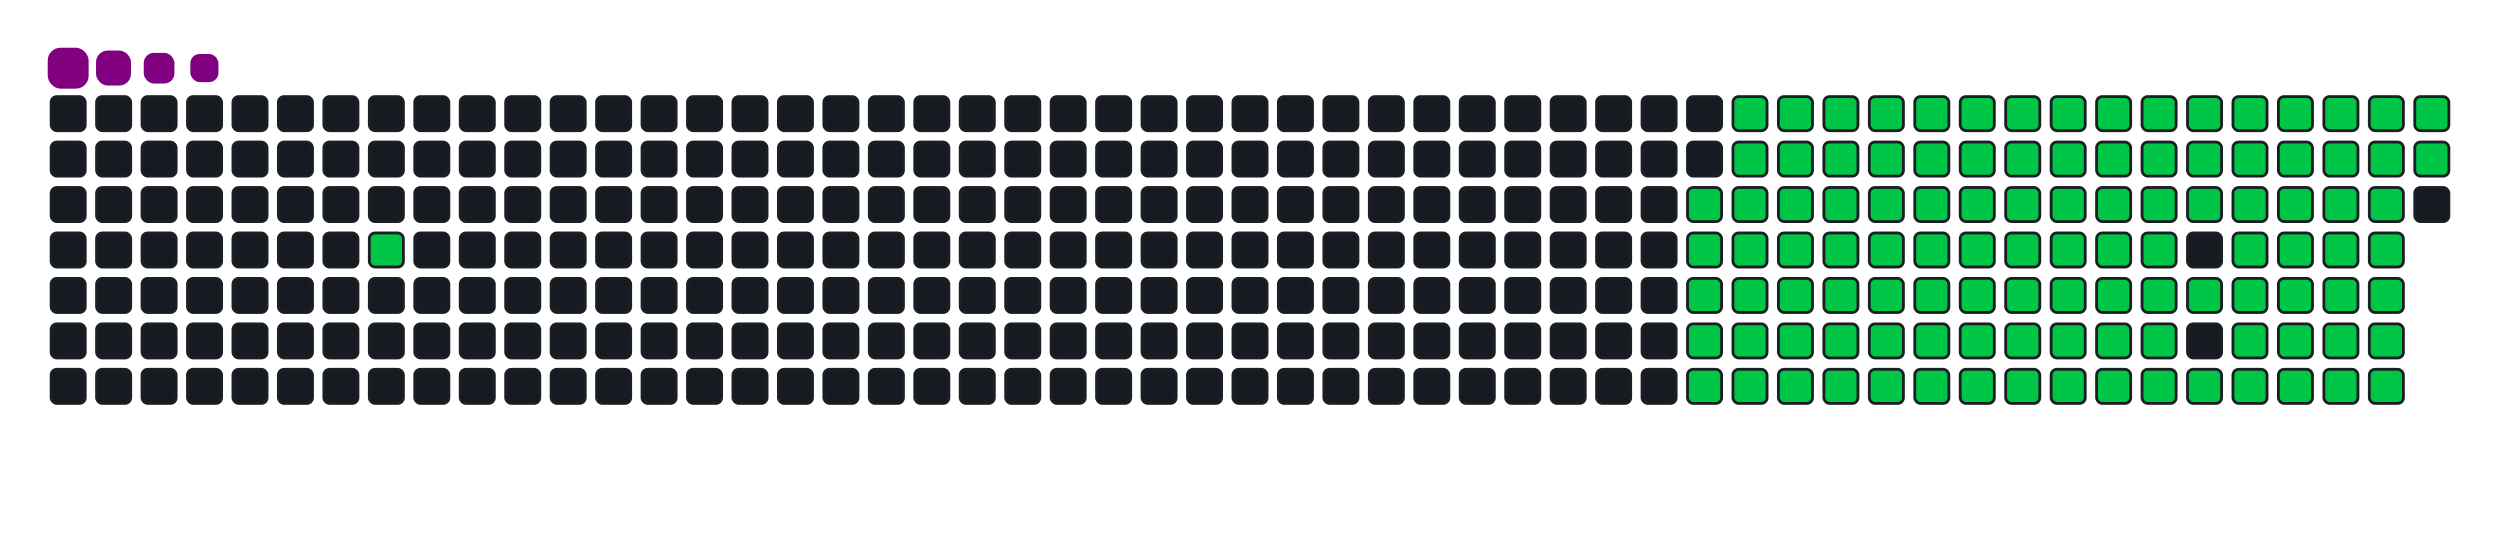 <svg viewBox="-16 -32 880 192" width="880" height="192" xmlns="http://www.w3.org/2000/svg"><desc>Generated with https://github.com/Platane/snk</desc><style>:root{--cb:#1b1f230a;--cs:purple;--ce:#161b22;--c0:#161b22;--c1:#01311f;--c2:#034525;--c3:#0f6d31;--c4:#00c647}.c{shape-rendering:geometricPrecision;fill:#161b22;stroke-width:1px;stroke:#1b1f230a;animation:none 21100ms linear infinite;width:12px;height:12px}@keyframes c0{5.2%{fill:#00c647}5.22%,100%{fill:#161b22}}.c.c0{fill:#00c647;animation-name:c0}@keyframes c1{48.81%{fill:#00c647}48.83%,100%{fill:#161b22}}.c.c1{fill:#00c647;animation-name:c1}@keyframes c2{18.95%{fill:#00c647}18.97%,100%{fill:#161b22}}.c.c2{fill:#00c647;animation-name:c2}@keyframes c3{49.75%{fill:#00c647}49.77%,100%{fill:#161b22}}.c.c3{fill:#00c647;animation-name:c3}@keyframes c4{64.44%{fill:#00c647}64.46%,100%{fill:#161b22}}.c.c4{fill:#00c647;animation-name:c4}@keyframes c5{64.92%{fill:#00c647}64.94%,100%{fill:#161b22}}.c.c5{fill:#00c647;animation-name:c5}@keyframes c6{35.06%{fill:#00c647}35.08%,100%{fill:#161b22}}.c.c6{fill:#00c647;animation-name:c6}@keyframes c7{35.54%{fill:#00c647}35.56%,100%{fill:#161b22}}.c.c7{fill:#00c647;animation-name:c7}@keyframes c8{48.33%{fill:#00c647}48.35%,100%{fill:#161b22}}.c.c8{fill:#00c647;animation-name:c8}@keyframes c9{19.42%{fill:#00c647}19.44%,100%{fill:#161b22}}.c.c9{fill:#00c647;animation-name:c9}@keyframes ca{50.23%{fill:#00c647}50.25%,100%{fill:#161b22}}.c.ca{fill:#00c647;animation-name:ca}@keyframes cb{63.97%{fill:#00c647}63.99%,100%{fill:#161b22}}.c.cb{fill:#00c647;animation-name:cb}@keyframes cc{65.39%{fill:#00c647}65.41%,100%{fill:#161b22}}.c.cc{fill:#00c647;animation-name:cc}@keyframes cd{34.59%{fill:#00c647}34.61%,100%{fill:#161b22}}.c.cd{fill:#00c647;animation-name:cd}@keyframes ce{36.01%{fill:#00c647}36.03%,100%{fill:#161b22}}.c.ce{fill:#00c647;animation-name:ce}@keyframes cf{47.86%{fill:#00c647}47.88%,100%{fill:#161b22}}.c.cf{fill:#00c647;animation-name:cf}@keyframes cg{19.9%{fill:#00c647}19.92%,100%{fill:#161b22}}.c.cg{fill:#00c647;animation-name:cg}@keyframes ch{50.7%{fill:#00c647}50.72%,100%{fill:#161b22}}.c.ch{fill:#00c647;animation-name:ch}@keyframes ci{63.5%{fill:#00c647}63.52%,100%{fill:#161b22}}.c.ci{fill:#00c647;animation-name:ci}@keyframes cj{65.87%{fill:#00c647}65.89%,100%{fill:#161b22}}.c.cj{fill:#00c647;animation-name:cj}@keyframes ck{34.11%{fill:#00c647}34.13%,100%{fill:#161b22}}.c.ck{fill:#00c647;animation-name:ck}@keyframes cl{36.48%{fill:#00c647}36.5%,100%{fill:#161b22}}.c.cl{fill:#00c647;animation-name:cl}@keyframes cm{47.38%{fill:#00c647}47.4%,100%{fill:#161b22}}.c.cm{fill:#00c647;animation-name:cm}@keyframes cn{20.37%{fill:#00c647}20.39%,100%{fill:#161b22}}.c.cn{fill:#00c647;animation-name:cn}@keyframes co{51.17%{fill:#00c647}51.19%,100%{fill:#161b22}}.c.co{fill:#00c647;animation-name:co}@keyframes cp{63.02%{fill:#00c647}63.04%,100%{fill:#161b22}}.c.cp{fill:#00c647;animation-name:cp}@keyframes cq{66.34%{fill:#00c647}66.36%,100%{fill:#161b22}}.c.cq{fill:#00c647;animation-name:cq}@keyframes cr{33.64%{fill:#00c647}33.66%,100%{fill:#161b22}}.c.cr{fill:#00c647;animation-name:cr}@keyframes cs{36.96%{fill:#00c647}36.98%,100%{fill:#161b22}}.c.cs{fill:#00c647;animation-name:cs}@keyframes ct{46.91%{fill:#00c647}46.93%,100%{fill:#161b22}}.c.ct{fill:#00c647;animation-name:ct}@keyframes cu{20.84%{fill:#00c647}20.86%,100%{fill:#161b22}}.c.cu{fill:#00c647;animation-name:cu}@keyframes cv{51.65%{fill:#00c647}51.67%,100%{fill:#161b22}}.c.cv{fill:#00c647;animation-name:cv}@keyframes cw{62.55%{fill:#00c647}62.57%,100%{fill:#161b22}}.c.cw{fill:#00c647;animation-name:cw}@keyframes cx{66.81%{fill:#00c647}66.83%,100%{fill:#161b22}}.c.cx{fill:#00c647;animation-name:cx}@keyframes cy{33.17%{fill:#00c647}33.19%,100%{fill:#161b22}}.c.cy{fill:#00c647;animation-name:cy}@keyframes cz{37.43%{fill:#00c647}37.45%,100%{fill:#161b22}}.c.cz{fill:#00c647;animation-name:cz}@keyframes c10{46.44%{fill:#00c647}46.46%,100%{fill:#161b22}}.c.c10{fill:#00c647;animation-name:c10}@keyframes c11{21.32%{fill:#00c647}21.34%,100%{fill:#161b22}}.c.c11{fill:#00c647;animation-name:c11}@keyframes c12{52.12%{fill:#00c647}52.14%,100%{fill:#161b22}}.c.c12{fill:#00c647;animation-name:c12}@keyframes c13{62.08%{fill:#00c647}62.1%,100%{fill:#161b22}}.c.c13{fill:#00c647;animation-name:c13}@keyframes c14{67.29%{fill:#00c647}67.31%,100%{fill:#161b22}}.c.c14{fill:#00c647;animation-name:c14}@keyframes c15{32.69%{fill:#00c647}32.71%,100%{fill:#161b22}}.c.c15{fill:#00c647;animation-name:c15}@keyframes c16{37.9%{fill:#00c647}37.92%,100%{fill:#161b22}}.c.c16{fill:#00c647;animation-name:c16}@keyframes c17{45.96%{fill:#00c647}45.98%,100%{fill:#161b22}}.c.c17{fill:#00c647;animation-name:c17}@keyframes c18{21.79%{fill:#00c647}21.81%,100%{fill:#161b22}}.c.c18{fill:#00c647;animation-name:c18}@keyframes c19{52.6%{fill:#00c647}52.62%,100%{fill:#161b22}}.c.c19{fill:#00c647;animation-name:c19}@keyframes c1a{61.6%{fill:#00c647}61.62%,100%{fill:#161b22}}.c.c1a{fill:#00c647;animation-name:c1a}@keyframes c1b{67.76%{fill:#00c647}67.78%,100%{fill:#161b22}}.c.c1b{fill:#00c647;animation-name:c1b}@keyframes c1c{32.22%{fill:#00c647}32.24%,100%{fill:#161b22}}.c.c1c{fill:#00c647;animation-name:c1c}@keyframes c1d{38.38%{fill:#00c647}38.4%,100%{fill:#161b22}}.c.c1d{fill:#00c647;animation-name:c1d}@keyframes c1e{45.49%{fill:#00c647}45.51%,100%{fill:#161b22}}.c.c1e{fill:#00c647;animation-name:c1e}@keyframes c1f{22.26%{fill:#00c647}22.28%,100%{fill:#161b22}}.c.c1f{fill:#00c647;animation-name:c1f}@keyframes c1g{53.07%{fill:#00c647}53.09%,100%{fill:#161b22}}.c.c1g{fill:#00c647;animation-name:c1g}@keyframes c1h{61.13%{fill:#00c647}61.15%,100%{fill:#161b22}}.c.c1h{fill:#00c647;animation-name:c1h}@keyframes c1i{68.24%{fill:#00c647}68.26%,100%{fill:#161b22}}.c.c1i{fill:#00c647;animation-name:c1i}@keyframes c1j{31.74%{fill:#00c647}31.76%,100%{fill:#161b22}}.c.c1j{fill:#00c647;animation-name:c1j}@keyframes c1k{38.85%{fill:#00c647}38.87%,100%{fill:#161b22}}.c.c1k{fill:#00c647;animation-name:c1k}@keyframes c1l{45.01%{fill:#00c647}45.03%,100%{fill:#161b22}}.c.c1l{fill:#00c647;animation-name:c1l}@keyframes c1m{22.74%{fill:#00c647}22.76%,100%{fill:#161b22}}.c.c1m{fill:#00c647;animation-name:c1m}@keyframes c1n{53.54%{fill:#00c647}53.56%,100%{fill:#161b22}}.c.c1n{fill:#00c647;animation-name:c1n}@keyframes c1o{60.65%{fill:#00c647}60.67%,100%{fill:#161b22}}.c.c1o{fill:#00c647;animation-name:c1o}@keyframes c1p{68.71%{fill:#00c647}68.73%,100%{fill:#161b22}}.c.c1p{fill:#00c647;animation-name:c1p}@keyframes c1q{31.27%{fill:#00c647}31.29%,100%{fill:#161b22}}.c.c1q{fill:#00c647;animation-name:c1q}@keyframes c1r{39.33%{fill:#00c647}39.35%,100%{fill:#161b22}}.c.c1r{fill:#00c647;animation-name:c1r}@keyframes c1s{44.54%{fill:#00c647}44.56%,100%{fill:#161b22}}.c.c1s{fill:#00c647;animation-name:c1s}@keyframes c1t{23.21%{fill:#00c647}23.23%,100%{fill:#161b22}}.c.c1t{fill:#00c647;animation-name:c1t}@keyframes c1u{54.02%{fill:#00c647}54.04%,100%{fill:#161b22}}.c.c1u{fill:#00c647;animation-name:c1u}@keyframes c1v{60.18%{fill:#00c647}60.2%,100%{fill:#161b22}}.c.c1v{fill:#00c647;animation-name:c1v}@keyframes c1w{69.18%{fill:#00c647}69.2%,100%{fill:#161b22}}.c.c1w{fill:#00c647;animation-name:c1w}@keyframes c1x{30.8%{fill:#00c647}30.82%,100%{fill:#161b22}}.c.c1x{fill:#00c647;animation-name:c1x}@keyframes c1y{39.8%{fill:#00c647}39.82%,100%{fill:#161b22}}.c.c1y{fill:#00c647;animation-name:c1y}@keyframes c1z{44.07%{fill:#00c647}44.09%,100%{fill:#161b22}}.c.c1z{fill:#00c647;animation-name:c1z}@keyframes c20{23.69%{fill:#00c647}23.71%,100%{fill:#161b22}}.c.c20{fill:#00c647;animation-name:c20}@keyframes c21{54.49%{fill:#00c647}54.51%,100%{fill:#161b22}}.c.c21{fill:#00c647;animation-name:c21}@keyframes c22{59.71%{fill:#00c647}59.73%,100%{fill:#161b22}}.c.c22{fill:#00c647;animation-name:c22}@keyframes c23{69.66%{fill:#00c647}69.68%,100%{fill:#161b22}}.c.c23{fill:#00c647;animation-name:c23}@keyframes c24{30.32%{fill:#00c647}30.34%,100%{fill:#161b22}}.c.c24{fill:#00c647;animation-name:c24}@keyframes c25{40.27%{fill:#00c647}40.29%,100%{fill:#161b22}}.c.c25{fill:#00c647;animation-name:c25}@keyframes c26{43.59%{fill:#00c647}43.61%,100%{fill:#161b22}}.c.c26{fill:#00c647;animation-name:c26}@keyframes c27{54.97%{fill:#00c647}54.99%,100%{fill:#161b22}}.c.c27{fill:#00c647;animation-name:c27}@keyframes c28{70.13%{fill:#00c647}70.15%,100%{fill:#161b22}}.c.c28{fill:#00c647;animation-name:c28}@keyframes c29{29.85%{fill:#00c647}29.87%,100%{fill:#161b22}}.c.c29{fill:#00c647;animation-name:c29}@keyframes c2a{40.75%{fill:#00c647}40.77%,100%{fill:#161b22}}.c.c2a{fill:#00c647;animation-name:c2a}@keyframes c2b{43.12%{fill:#00c647}43.14%,100%{fill:#161b22}}.c.c2b{fill:#00c647;animation-name:c2b}@keyframes c2c{24.63%{fill:#00c647}24.65%,100%{fill:#161b22}}.c.c2c{fill:#00c647;animation-name:c2c}@keyframes c2d{55.44%{fill:#00c647}55.46%,100%{fill:#161b22}}.c.c2d{fill:#00c647;animation-name:c2d}@keyframes c2e{58.76%{fill:#00c647}58.78%,100%{fill:#161b22}}.c.c2e{fill:#00c647;animation-name:c2e}@keyframes c2f{70.61%{fill:#00c647}70.63%,100%{fill:#161b22}}.c.c2f{fill:#00c647;animation-name:c2f}@keyframes c2g{29.37%{fill:#00c647}29.39%,100%{fill:#161b22}}.c.c2g{fill:#00c647;animation-name:c2g}@keyframes c2h{41.22%{fill:#00c647}41.24%,100%{fill:#161b22}}.c.c2h{fill:#00c647;animation-name:c2h}@keyframes c2i{42.64%{fill:#00c647}42.66%,100%{fill:#161b22}}.c.c2i{fill:#00c647;animation-name:c2i}@keyframes c2j{25.11%{fill:#00c647}25.13%,100%{fill:#161b22}}.c.c2j{fill:#00c647;animation-name:c2j}@keyframes c2k{55.91%{fill:#00c647}55.93%,100%{fill:#161b22}}.c.c2k{fill:#00c647;animation-name:c2k}@keyframes c2l{58.28%{fill:#00c647}58.3%,100%{fill:#161b22}}.c.c2l{fill:#00c647;animation-name:c2l}@keyframes c2m{71.08%{fill:#00c647}71.1%,100%{fill:#161b22}}.c.c2m{fill:#00c647;animation-name:c2m}@keyframes c2n{28.9%{fill:#00c647}28.92%,100%{fill:#161b22}}.c.c2n{fill:#00c647;animation-name:c2n}@keyframes c2o{41.7%{fill:#00c647}41.72%,100%{fill:#161b22}}.c.c2o{fill:#00c647;animation-name:c2o}@keyframes c2p{42.17%{fill:#00c647}42.19%,100%{fill:#161b22}}.c.c2p{fill:#00c647;animation-name:c2p}@keyframes c2q{25.58%{fill:#00c647}25.6%,100%{fill:#161b22}}.c.c2q{fill:#00c647;animation-name:c2q}@keyframes c2r{56.39%{fill:#00c647}56.41%,100%{fill:#161b22}}.c.c2r{fill:#00c647;animation-name:c2r}@keyframes c2s{57.81%{fill:#00c647}57.83%,100%{fill:#161b22}}.c.c2s{fill:#00c647;animation-name:c2s}@keyframes c2t{71.55%{fill:#00c647}71.57%,100%{fill:#161b22}}.c.c2t{fill:#00c647;animation-name:c2t}@keyframes c2u{28.43%{fill:#00c647}28.45%,100%{fill:#161b22}}.c.c2u{fill:#00c647;animation-name:c2u}@keyframes c2v{27%{fill:#00c647}27.02%,100%{fill:#161b22}}.c.c2v{fill:#00c647;animation-name:c2v}@keyframes c2w{26.53%{fill:#00c647}26.55%,100%{fill:#161b22}}.c.c2w{fill:#00c647;animation-name:c2w}@keyframes c2x{26.06%{fill:#00c647}26.08%,100%{fill:#161b22}}.c.c2x{fill:#00c647;animation-name:c2x}@keyframes c2y{56.86%{fill:#00c647}56.88%,100%{fill:#161b22}}.c.c2y{fill:#00c647;animation-name:c2y}@keyframes c2z{57.34%{fill:#00c647}57.36%,100%{fill:#161b22}}.c.c2z{fill:#00c647;animation-name:c2z}@keyframes c30{72.03%{fill:#00c647}72.05%,100%{fill:#161b22}}.c.c30{fill:#00c647;animation-name:c30}@keyframes c31{27.95%{fill:#00c647}27.97%,100%{fill:#161b22}}.c.c31{fill:#00c647;animation-name:c31}@keyframes c32{27.48%{fill:#00c647}27.5%,100%{fill:#161b22}}.c.c32{fill:#00c647;animation-name:c32}.u{transform-origin:0 0;transform:scale(0,1);animation:none linear 21100ms infinite}@keyframes u0{5.2%{transform:scale(0.000,1)}5.22%,18.95%{transform:scale(0.009,1)}18.97%,19.42%{transform:scale(0.018,1)}19.44%,19.9%{transform:scale(0.027,1)}19.92%,20.37%{transform:scale(0.036,1)}20.39%,20.84%{transform:scale(0.045,1)}20.86%,21.32%{transform:scale(0.054,1)}21.34%,21.79%{transform:scale(0.063,1)}21.81%,22.26%{transform:scale(0.072,1)}22.28%,22.74%{transform:scale(0.081,1)}22.76%,23.21%{transform:scale(0.090,1)}23.23%,23.69%{transform:scale(0.099,1)}23.71%,24.63%{transform:scale(0.108,1)}24.65%,25.11%{transform:scale(0.117,1)}25.13%,25.58%{transform:scale(0.126,1)}25.6%,26.06%{transform:scale(0.135,1)}26.08%,26.53%{transform:scale(0.144,1)}26.55%,27%{transform:scale(0.153,1)}27.02%,27.48%{transform:scale(0.162,1)}27.5%,27.95%{transform:scale(0.171,1)}27.97%,28.43%{transform:scale(0.180,1)}28.45%,28.9%{transform:scale(0.189,1)}28.92%,29.37%{transform:scale(0.198,1)}29.39%,29.85%{transform:scale(0.207,1)}29.87%,30.32%{transform:scale(0.216,1)}30.34%,30.8%{transform:scale(0.225,1)}30.82%,31.27%{transform:scale(0.234,1)}31.29%,31.74%{transform:scale(0.243,1)}31.76%,32.22%{transform:scale(0.252,1)}32.24%,32.69%{transform:scale(0.261,1)}32.71%,33.17%{transform:scale(0.270,1)}33.19%,33.64%{transform:scale(0.279,1)}33.66%,34.11%{transform:scale(0.288,1)}34.13%,34.59%{transform:scale(0.297,1)}34.61%,35.06%{transform:scale(0.306,1)}35.08%,35.54%{transform:scale(0.315,1)}35.56%,36.01%{transform:scale(0.324,1)}36.03%,36.48%{transform:scale(0.333,1)}36.5%,36.96%{transform:scale(0.342,1)}36.98%,37.43%{transform:scale(0.351,1)}37.45%,37.9%{transform:scale(0.360,1)}37.92%,38.38%{transform:scale(0.369,1)}38.4%,38.85%{transform:scale(0.378,1)}38.87%,39.33%{transform:scale(0.387,1)}39.35%,39.8%{transform:scale(0.396,1)}39.82%,40.27%{transform:scale(0.405,1)}40.29%,40.75%{transform:scale(0.414,1)}40.77%,41.22%{transform:scale(0.423,1)}41.24%,41.7%{transform:scale(0.432,1)}41.72%,42.17%{transform:scale(0.441,1)}42.19%,42.64%{transform:scale(0.450,1)}42.66%,43.12%{transform:scale(0.459,1)}43.14%,43.59%{transform:scale(0.468,1)}43.61%,44.07%{transform:scale(0.477,1)}44.09%,44.54%{transform:scale(0.486,1)}44.56%,45.01%{transform:scale(0.495,1)}45.03%,45.49%{transform:scale(0.505,1)}45.51%,45.96%{transform:scale(0.514,1)}45.98%,46.44%{transform:scale(0.523,1)}46.46%,46.91%{transform:scale(0.532,1)}46.93%,47.38%{transform:scale(0.541,1)}47.4%,47.86%{transform:scale(0.550,1)}47.88%,48.33%{transform:scale(0.559,1)}48.35%,48.81%{transform:scale(0.568,1)}48.83%,49.75%{transform:scale(0.577,1)}49.77%,50.23%{transform:scale(0.586,1)}50.25%,50.7%{transform:scale(0.595,1)}50.72%,51.17%{transform:scale(0.604,1)}51.19%,51.65%{transform:scale(0.613,1)}51.67%,52.12%{transform:scale(0.622,1)}52.14%,52.6%{transform:scale(0.631,1)}52.62%,53.07%{transform:scale(0.640,1)}53.09%,53.54%{transform:scale(0.649,1)}53.56%,54.02%{transform:scale(0.658,1)}54.04%,54.49%{transform:scale(0.667,1)}54.51%,54.97%{transform:scale(0.676,1)}54.99%,55.44%{transform:scale(0.685,1)}55.46%,55.91%{transform:scale(0.694,1)}55.93%,56.39%{transform:scale(0.703,1)}56.41%,56.86%{transform:scale(0.712,1)}56.88%,57.34%{transform:scale(0.721,1)}57.36%,57.81%{transform:scale(0.730,1)}57.83%,58.28%{transform:scale(0.739,1)}58.3%,58.76%{transform:scale(0.748,1)}58.78%,59.71%{transform:scale(0.757,1)}59.73%,60.18%{transform:scale(0.766,1)}60.2%,60.65%{transform:scale(0.775,1)}60.67%,61.13%{transform:scale(0.784,1)}61.15%,61.6%{transform:scale(0.793,1)}61.62%,62.08%{transform:scale(0.802,1)}62.1%,62.55%{transform:scale(0.811,1)}62.57%,63.02%{transform:scale(0.820,1)}63.04%,63.5%{transform:scale(0.829,1)}63.52%,63.97%{transform:scale(0.838,1)}63.99%,64.44%{transform:scale(0.847,1)}64.46%,64.92%{transform:scale(0.856,1)}64.94%,65.39%{transform:scale(0.865,1)}65.41%,65.87%{transform:scale(0.874,1)}65.89%,66.34%{transform:scale(0.883,1)}66.36%,66.81%{transform:scale(0.892,1)}66.83%,67.29%{transform:scale(0.901,1)}67.31%,67.76%{transform:scale(0.910,1)}67.78%,68.24%{transform:scale(0.919,1)}68.26%,68.71%{transform:scale(0.928,1)}68.73%,69.18%{transform:scale(0.937,1)}69.2%,69.66%{transform:scale(0.946,1)}69.68%,70.13%{transform:scale(0.955,1)}70.15%,70.61%{transform:scale(0.964,1)}70.63%,71.08%{transform:scale(0.973,1)}71.1%,71.55%{transform:scale(0.982,1)}71.57%,72.03%{transform:scale(0.991,1)}72.05%,100%{transform:scale(1.000,1)}}.u.u0{fill:#00c647;animation-name:u0;transform-origin:0.0px 0}.s{shape-rendering:geometricPrecision;fill:purple;animation:none linear 21100ms infinite}@keyframes s0{0%,99.53%{transform:translate(0px,-16px)}0.47%{transform:translate(0px,0px)}3.79%{transform:translate(112px,0px)}5.21%{transform:translate(112px,48px)}26.07%{transform:translate(816px,48px)}27.01%{transform:translate(816px,16px)}27.49%{transform:translate(832px,16px)}27.96%{transform:translate(832px,0px)}35.07%{transform:translate(592px,0px)}35.55%{transform:translate(592px,16px)}41.71%{transform:translate(800px,16px)}42.18%{transform:translate(800px,32px)}48.82%{transform:translate(576px,32px)}49.76%{transform:translate(576px,64px)}56.87%{transform:translate(816px,64px)}57.35%,72.51%{transform:translate(816px,80px)}64.45%{transform:translate(576px,80px)}64.93%{transform:translate(576px,96px)}72.04%{transform:translate(816px,96px)}92.42%{transform:translate(144px,80px)}93.84%{transform:translate(144px,32px)}94.31%{transform:translate(128px,32px)}94.79%{transform:translate(128px,16px)}97.16%{transform:translate(48px,16px)}98.1%{transform:translate(48px,-16px)}}.s.s0{transform:translate(0px,-16px);animation-name:s0}@keyframes s1{0%,99.53%{transform:translate(16px,-16px)}0.47%{transform:translate(0px,-16px)}0.95%{transform:translate(0px,0px)}4.27%{transform:translate(112px,0px)}5.69%{transform:translate(112px,48px)}26.54%{transform:translate(816px,48px)}27.49%{transform:translate(816px,16px)}27.96%{transform:translate(832px,16px)}28.44%{transform:translate(832px,0px)}35.55%{transform:translate(592px,0px)}36.02%{transform:translate(592px,16px)}42.18%{transform:translate(800px,16px)}42.65%{transform:translate(800px,32px)}49.29%{transform:translate(576px,32px)}50.24%{transform:translate(576px,64px)}57.35%{transform:translate(816px,64px)}57.82%,72.99%{transform:translate(816px,80px)}64.93%{transform:translate(576px,80px)}65.4%{transform:translate(576px,96px)}72.51%{transform:translate(816px,96px)}92.89%{transform:translate(144px,80px)}94.31%{transform:translate(144px,32px)}94.79%{transform:translate(128px,32px)}95.26%{transform:translate(128px,16px)}97.63%{transform:translate(48px,16px)}98.58%{transform:translate(48px,-16px)}}.s.s1{transform:translate(16px,-16px);animation-name:s1}@keyframes s2{0%,99.53%{transform:translate(32px,-16px)}0.95%{transform:translate(0px,-16px)}1.42%{transform:translate(0px,0px)}4.74%{transform:translate(112px,0px)}6.16%{transform:translate(112px,48px)}27.01%{transform:translate(816px,48px)}27.96%{transform:translate(816px,16px)}28.44%{transform:translate(832px,16px)}28.91%{transform:translate(832px,0px)}36.02%{transform:translate(592px,0px)}36.49%{transform:translate(592px,16px)}42.65%{transform:translate(800px,16px)}43.13%{transform:translate(800px,32px)}49.76%{transform:translate(576px,32px)}50.71%{transform:translate(576px,64px)}57.82%{transform:translate(816px,64px)}58.29%,73.46%{transform:translate(816px,80px)}65.4%{transform:translate(576px,80px)}65.88%{transform:translate(576px,96px)}72.99%{transform:translate(816px,96px)}93.36%{transform:translate(144px,80px)}94.79%{transform:translate(144px,32px)}95.26%{transform:translate(128px,32px)}95.73%{transform:translate(128px,16px)}98.1%{transform:translate(48px,16px)}99.05%{transform:translate(48px,-16px)}}.s.s2{transform:translate(32px,-16px);animation-name:s2}@keyframes s3{0%,99.53%{transform:translate(48px,-16px)}1.42%{transform:translate(0px,-16px)}1.9%{transform:translate(0px,0px)}5.21%{transform:translate(112px,0px)}6.64%{transform:translate(112px,48px)}27.49%{transform:translate(816px,48px)}28.44%{transform:translate(816px,16px)}28.91%{transform:translate(832px,16px)}29.38%{transform:translate(832px,0px)}36.49%{transform:translate(592px,0px)}36.97%{transform:translate(592px,16px)}43.13%{transform:translate(800px,16px)}43.6%{transform:translate(800px,32px)}50.24%{transform:translate(576px,32px)}51.18%{transform:translate(576px,64px)}58.29%{transform:translate(816px,64px)}58.77%,73.93%{transform:translate(816px,80px)}65.88%{transform:translate(576px,80px)}66.35%{transform:translate(576px,96px)}73.46%{transform:translate(816px,96px)}93.84%{transform:translate(144px,80px)}95.26%{transform:translate(144px,32px)}95.73%{transform:translate(128px,32px)}96.21%{transform:translate(128px,16px)}98.58%{transform:translate(48px,16px)}}.s.s3{transform:translate(48px,-16px);animation-name:s3}</style><rect class="c" x="2" y="2" rx="2" ry="2"/><rect class="c" x="2" y="18" rx="2" ry="2"/><rect class="c" x="2" y="34" rx="2" ry="2"/><rect class="c" x="2" y="50" rx="2" ry="2"/><rect class="c" x="2" y="66" rx="2" ry="2"/><rect class="c" x="2" y="82" rx="2" ry="2"/><rect class="c" x="2" y="98" rx="2" ry="2"/><rect class="c" x="18" y="2" rx="2" ry="2"/><rect class="c" x="18" y="18" rx="2" ry="2"/><rect class="c" x="18" y="34" rx="2" ry="2"/><rect class="c" x="18" y="50" rx="2" ry="2"/><rect class="c" x="18" y="66" rx="2" ry="2"/><rect class="c" x="18" y="82" rx="2" ry="2"/><rect class="c" x="18" y="98" rx="2" ry="2"/><rect class="c" x="34" y="2" rx="2" ry="2"/><rect class="c" x="34" y="18" rx="2" ry="2"/><rect class="c" x="34" y="34" rx="2" ry="2"/><rect class="c" x="34" y="50" rx="2" ry="2"/><rect class="c" x="34" y="66" rx="2" ry="2"/><rect class="c" x="34" y="82" rx="2" ry="2"/><rect class="c" x="34" y="98" rx="2" ry="2"/><rect class="c" x="50" y="2" rx="2" ry="2"/><rect class="c" x="50" y="18" rx="2" ry="2"/><rect class="c" x="50" y="34" rx="2" ry="2"/><rect class="c" x="50" y="50" rx="2" ry="2"/><rect class="c" x="50" y="66" rx="2" ry="2"/><rect class="c" x="50" y="82" rx="2" ry="2"/><rect class="c" x="50" y="98" rx="2" ry="2"/><rect class="c" x="66" y="2" rx="2" ry="2"/><rect class="c" x="66" y="18" rx="2" ry="2"/><rect class="c" x="66" y="34" rx="2" ry="2"/><rect class="c" x="66" y="50" rx="2" ry="2"/><rect class="c" x="66" y="66" rx="2" ry="2"/><rect class="c" x="66" y="82" rx="2" ry="2"/><rect class="c" x="66" y="98" rx="2" ry="2"/><rect class="c" x="82" y="2" rx="2" ry="2"/><rect class="c" x="82" y="18" rx="2" ry="2"/><rect class="c" x="82" y="34" rx="2" ry="2"/><rect class="c" x="82" y="50" rx="2" ry="2"/><rect class="c" x="82" y="66" rx="2" ry="2"/><rect class="c" x="82" y="82" rx="2" ry="2"/><rect class="c" x="82" y="98" rx="2" ry="2"/><rect class="c" x="98" y="2" rx="2" ry="2"/><rect class="c" x="98" y="18" rx="2" ry="2"/><rect class="c" x="98" y="34" rx="2" ry="2"/><rect class="c" x="98" y="50" rx="2" ry="2"/><rect class="c" x="98" y="66" rx="2" ry="2"/><rect class="c" x="98" y="82" rx="2" ry="2"/><rect class="c" x="98" y="98" rx="2" ry="2"/><rect class="c" x="114" y="2" rx="2" ry="2"/><rect class="c" x="114" y="18" rx="2" ry="2"/><rect class="c" x="114" y="34" rx="2" ry="2"/><rect class="c c0" x="114" y="50" rx="2" ry="2"/><rect class="c" x="114" y="66" rx="2" ry="2"/><rect class="c" x="114" y="82" rx="2" ry="2"/><rect class="c" x="114" y="98" rx="2" ry="2"/><rect class="c" x="130" y="2" rx="2" ry="2"/><rect class="c" x="130" y="18" rx="2" ry="2"/><rect class="c" x="130" y="34" rx="2" ry="2"/><rect class="c" x="130" y="50" rx="2" ry="2"/><rect class="c" x="130" y="66" rx="2" ry="2"/><rect class="c" x="130" y="82" rx="2" ry="2"/><rect class="c" x="130" y="98" rx="2" ry="2"/><rect class="c" x="146" y="2" rx="2" ry="2"/><rect class="c" x="146" y="18" rx="2" ry="2"/><rect class="c" x="146" y="34" rx="2" ry="2"/><rect class="c" x="146" y="50" rx="2" ry="2"/><rect class="c" x="146" y="66" rx="2" ry="2"/><rect class="c" x="146" y="82" rx="2" ry="2"/><rect class="c" x="146" y="98" rx="2" ry="2"/><rect class="c" x="162" y="2" rx="2" ry="2"/><rect class="c" x="162" y="18" rx="2" ry="2"/><rect class="c" x="162" y="34" rx="2" ry="2"/><rect class="c" x="162" y="50" rx="2" ry="2"/><rect class="c" x="162" y="66" rx="2" ry="2"/><rect class="c" x="162" y="82" rx="2" ry="2"/><rect class="c" x="162" y="98" rx="2" ry="2"/><rect class="c" x="178" y="2" rx="2" ry="2"/><rect class="c" x="178" y="18" rx="2" ry="2"/><rect class="c" x="178" y="34" rx="2" ry="2"/><rect class="c" x="178" y="50" rx="2" ry="2"/><rect class="c" x="178" y="66" rx="2" ry="2"/><rect class="c" x="178" y="82" rx="2" ry="2"/><rect class="c" x="178" y="98" rx="2" ry="2"/><rect class="c" x="194" y="2" rx="2" ry="2"/><rect class="c" x="194" y="18" rx="2" ry="2"/><rect class="c" x="194" y="34" rx="2" ry="2"/><rect class="c" x="194" y="50" rx="2" ry="2"/><rect class="c" x="194" y="66" rx="2" ry="2"/><rect class="c" x="194" y="82" rx="2" ry="2"/><rect class="c" x="194" y="98" rx="2" ry="2"/><rect class="c" x="210" y="2" rx="2" ry="2"/><rect class="c" x="210" y="18" rx="2" ry="2"/><rect class="c" x="210" y="34" rx="2" ry="2"/><rect class="c" x="210" y="50" rx="2" ry="2"/><rect class="c" x="210" y="66" rx="2" ry="2"/><rect class="c" x="210" y="82" rx="2" ry="2"/><rect class="c" x="210" y="98" rx="2" ry="2"/><rect class="c" x="226" y="2" rx="2" ry="2"/><rect class="c" x="226" y="18" rx="2" ry="2"/><rect class="c" x="226" y="34" rx="2" ry="2"/><rect class="c" x="226" y="50" rx="2" ry="2"/><rect class="c" x="226" y="66" rx="2" ry="2"/><rect class="c" x="226" y="82" rx="2" ry="2"/><rect class="c" x="226" y="98" rx="2" ry="2"/><rect class="c" x="242" y="2" rx="2" ry="2"/><rect class="c" x="242" y="18" rx="2" ry="2"/><rect class="c" x="242" y="34" rx="2" ry="2"/><rect class="c" x="242" y="50" rx="2" ry="2"/><rect class="c" x="242" y="66" rx="2" ry="2"/><rect class="c" x="242" y="82" rx="2" ry="2"/><rect class="c" x="242" y="98" rx="2" ry="2"/><rect class="c" x="258" y="2" rx="2" ry="2"/><rect class="c" x="258" y="18" rx="2" ry="2"/><rect class="c" x="258" y="34" rx="2" ry="2"/><rect class="c" x="258" y="50" rx="2" ry="2"/><rect class="c" x="258" y="66" rx="2" ry="2"/><rect class="c" x="258" y="82" rx="2" ry="2"/><rect class="c" x="258" y="98" rx="2" ry="2"/><rect class="c" x="274" y="2" rx="2" ry="2"/><rect class="c" x="274" y="18" rx="2" ry="2"/><rect class="c" x="274" y="34" rx="2" ry="2"/><rect class="c" x="274" y="50" rx="2" ry="2"/><rect class="c" x="274" y="66" rx="2" ry="2"/><rect class="c" x="274" y="82" rx="2" ry="2"/><rect class="c" x="274" y="98" rx="2" ry="2"/><rect class="c" x="290" y="2" rx="2" ry="2"/><rect class="c" x="290" y="18" rx="2" ry="2"/><rect class="c" x="290" y="34" rx="2" ry="2"/><rect class="c" x="290" y="50" rx="2" ry="2"/><rect class="c" x="290" y="66" rx="2" ry="2"/><rect class="c" x="290" y="82" rx="2" ry="2"/><rect class="c" x="290" y="98" rx="2" ry="2"/><rect class="c" x="306" y="2" rx="2" ry="2"/><rect class="c" x="306" y="18" rx="2" ry="2"/><rect class="c" x="306" y="34" rx="2" ry="2"/><rect class="c" x="306" y="50" rx="2" ry="2"/><rect class="c" x="306" y="66" rx="2" ry="2"/><rect class="c" x="306" y="82" rx="2" ry="2"/><rect class="c" x="306" y="98" rx="2" ry="2"/><rect class="c" x="322" y="2" rx="2" ry="2"/><rect class="c" x="322" y="18" rx="2" ry="2"/><rect class="c" x="322" y="34" rx="2" ry="2"/><rect class="c" x="322" y="50" rx="2" ry="2"/><rect class="c" x="322" y="66" rx="2" ry="2"/><rect class="c" x="322" y="82" rx="2" ry="2"/><rect class="c" x="322" y="98" rx="2" ry="2"/><rect class="c" x="338" y="2" rx="2" ry="2"/><rect class="c" x="338" y="18" rx="2" ry="2"/><rect class="c" x="338" y="34" rx="2" ry="2"/><rect class="c" x="338" y="50" rx="2" ry="2"/><rect class="c" x="338" y="66" rx="2" ry="2"/><rect class="c" x="338" y="82" rx="2" ry="2"/><rect class="c" x="338" y="98" rx="2" ry="2"/><rect class="c" x="354" y="2" rx="2" ry="2"/><rect class="c" x="354" y="18" rx="2" ry="2"/><rect class="c" x="354" y="34" rx="2" ry="2"/><rect class="c" x="354" y="50" rx="2" ry="2"/><rect class="c" x="354" y="66" rx="2" ry="2"/><rect class="c" x="354" y="82" rx="2" ry="2"/><rect class="c" x="354" y="98" rx="2" ry="2"/><rect class="c" x="370" y="2" rx="2" ry="2"/><rect class="c" x="370" y="18" rx="2" ry="2"/><rect class="c" x="370" y="34" rx="2" ry="2"/><rect class="c" x="370" y="50" rx="2" ry="2"/><rect class="c" x="370" y="66" rx="2" ry="2"/><rect class="c" x="370" y="82" rx="2" ry="2"/><rect class="c" x="370" y="98" rx="2" ry="2"/><rect class="c" x="386" y="2" rx="2" ry="2"/><rect class="c" x="386" y="18" rx="2" ry="2"/><rect class="c" x="386" y="34" rx="2" ry="2"/><rect class="c" x="386" y="50" rx="2" ry="2"/><rect class="c" x="386" y="66" rx="2" ry="2"/><rect class="c" x="386" y="82" rx="2" ry="2"/><rect class="c" x="386" y="98" rx="2" ry="2"/><rect class="c" x="402" y="2" rx="2" ry="2"/><rect class="c" x="402" y="18" rx="2" ry="2"/><rect class="c" x="402" y="34" rx="2" ry="2"/><rect class="c" x="402" y="50" rx="2" ry="2"/><rect class="c" x="402" y="66" rx="2" ry="2"/><rect class="c" x="402" y="82" rx="2" ry="2"/><rect class="c" x="402" y="98" rx="2" ry="2"/><rect class="c" x="418" y="2" rx="2" ry="2"/><rect class="c" x="418" y="18" rx="2" ry="2"/><rect class="c" x="418" y="34" rx="2" ry="2"/><rect class="c" x="418" y="50" rx="2" ry="2"/><rect class="c" x="418" y="66" rx="2" ry="2"/><rect class="c" x="418" y="82" rx="2" ry="2"/><rect class="c" x="418" y="98" rx="2" ry="2"/><rect class="c" x="434" y="2" rx="2" ry="2"/><rect class="c" x="434" y="18" rx="2" ry="2"/><rect class="c" x="434" y="34" rx="2" ry="2"/><rect class="c" x="434" y="50" rx="2" ry="2"/><rect class="c" x="434" y="66" rx="2" ry="2"/><rect class="c" x="434" y="82" rx="2" ry="2"/><rect class="c" x="434" y="98" rx="2" ry="2"/><rect class="c" x="450" y="2" rx="2" ry="2"/><rect class="c" x="450" y="18" rx="2" ry="2"/><rect class="c" x="450" y="34" rx="2" ry="2"/><rect class="c" x="450" y="50" rx="2" ry="2"/><rect class="c" x="450" y="66" rx="2" ry="2"/><rect class="c" x="450" y="82" rx="2" ry="2"/><rect class="c" x="450" y="98" rx="2" ry="2"/><rect class="c" x="466" y="2" rx="2" ry="2"/><rect class="c" x="466" y="18" rx="2" ry="2"/><rect class="c" x="466" y="34" rx="2" ry="2"/><rect class="c" x="466" y="50" rx="2" ry="2"/><rect class="c" x="466" y="66" rx="2" ry="2"/><rect class="c" x="466" y="82" rx="2" ry="2"/><rect class="c" x="466" y="98" rx="2" ry="2"/><rect class="c" x="482" y="2" rx="2" ry="2"/><rect class="c" x="482" y="18" rx="2" ry="2"/><rect class="c" x="482" y="34" rx="2" ry="2"/><rect class="c" x="482" y="50" rx="2" ry="2"/><rect class="c" x="482" y="66" rx="2" ry="2"/><rect class="c" x="482" y="82" rx="2" ry="2"/><rect class="c" x="482" y="98" rx="2" ry="2"/><rect class="c" x="498" y="2" rx="2" ry="2"/><rect class="c" x="498" y="18" rx="2" ry="2"/><rect class="c" x="498" y="34" rx="2" ry="2"/><rect class="c" x="498" y="50" rx="2" ry="2"/><rect class="c" x="498" y="66" rx="2" ry="2"/><rect class="c" x="498" y="82" rx="2" ry="2"/><rect class="c" x="498" y="98" rx="2" ry="2"/><rect class="c" x="514" y="2" rx="2" ry="2"/><rect class="c" x="514" y="18" rx="2" ry="2"/><rect class="c" x="514" y="34" rx="2" ry="2"/><rect class="c" x="514" y="50" rx="2" ry="2"/><rect class="c" x="514" y="66" rx="2" ry="2"/><rect class="c" x="514" y="82" rx="2" ry="2"/><rect class="c" x="514" y="98" rx="2" ry="2"/><rect class="c" x="530" y="2" rx="2" ry="2"/><rect class="c" x="530" y="18" rx="2" ry="2"/><rect class="c" x="530" y="34" rx="2" ry="2"/><rect class="c" x="530" y="50" rx="2" ry="2"/><rect class="c" x="530" y="66" rx="2" ry="2"/><rect class="c" x="530" y="82" rx="2" ry="2"/><rect class="c" x="530" y="98" rx="2" ry="2"/><rect class="c" x="546" y="2" rx="2" ry="2"/><rect class="c" x="546" y="18" rx="2" ry="2"/><rect class="c" x="546" y="34" rx="2" ry="2"/><rect class="c" x="546" y="50" rx="2" ry="2"/><rect class="c" x="546" y="66" rx="2" ry="2"/><rect class="c" x="546" y="82" rx="2" ry="2"/><rect class="c" x="546" y="98" rx="2" ry="2"/><rect class="c" x="562" y="2" rx="2" ry="2"/><rect class="c" x="562" y="18" rx="2" ry="2"/><rect class="c" x="562" y="34" rx="2" ry="2"/><rect class="c" x="562" y="50" rx="2" ry="2"/><rect class="c" x="562" y="66" rx="2" ry="2"/><rect class="c" x="562" y="82" rx="2" ry="2"/><rect class="c" x="562" y="98" rx="2" ry="2"/><rect class="c" x="578" y="2" rx="2" ry="2"/><rect class="c" x="578" y="18" rx="2" ry="2"/><rect class="c c1" x="578" y="34" rx="2" ry="2"/><rect class="c c2" x="578" y="50" rx="2" ry="2"/><rect class="c c3" x="578" y="66" rx="2" ry="2"/><rect class="c c4" x="578" y="82" rx="2" ry="2"/><rect class="c c5" x="578" y="98" rx="2" ry="2"/><rect class="c c6" x="594" y="2" rx="2" ry="2"/><rect class="c c7" x="594" y="18" rx="2" ry="2"/><rect class="c c8" x="594" y="34" rx="2" ry="2"/><rect class="c c9" x="594" y="50" rx="2" ry="2"/><rect class="c ca" x="594" y="66" rx="2" ry="2"/><rect class="c cb" x="594" y="82" rx="2" ry="2"/><rect class="c cc" x="594" y="98" rx="2" ry="2"/><rect class="c cd" x="610" y="2" rx="2" ry="2"/><rect class="c ce" x="610" y="18" rx="2" ry="2"/><rect class="c cf" x="610" y="34" rx="2" ry="2"/><rect class="c cg" x="610" y="50" rx="2" ry="2"/><rect class="c ch" x="610" y="66" rx="2" ry="2"/><rect class="c ci" x="610" y="82" rx="2" ry="2"/><rect class="c cj" x="610" y="98" rx="2" ry="2"/><rect class="c ck" x="626" y="2" rx="2" ry="2"/><rect class="c cl" x="626" y="18" rx="2" ry="2"/><rect class="c cm" x="626" y="34" rx="2" ry="2"/><rect class="c cn" x="626" y="50" rx="2" ry="2"/><rect class="c co" x="626" y="66" rx="2" ry="2"/><rect class="c cp" x="626" y="82" rx="2" ry="2"/><rect class="c cq" x="626" y="98" rx="2" ry="2"/><rect class="c cr" x="642" y="2" rx="2" ry="2"/><rect class="c cs" x="642" y="18" rx="2" ry="2"/><rect class="c ct" x="642" y="34" rx="2" ry="2"/><rect class="c cu" x="642" y="50" rx="2" ry="2"/><rect class="c cv" x="642" y="66" rx="2" ry="2"/><rect class="c cw" x="642" y="82" rx="2" ry="2"/><rect class="c cx" x="642" y="98" rx="2" ry="2"/><rect class="c cy" x="658" y="2" rx="2" ry="2"/><rect class="c cz" x="658" y="18" rx="2" ry="2"/><rect class="c c10" x="658" y="34" rx="2" ry="2"/><rect class="c c11" x="658" y="50" rx="2" ry="2"/><rect class="c c12" x="658" y="66" rx="2" ry="2"/><rect class="c c13" x="658" y="82" rx="2" ry="2"/><rect class="c c14" x="658" y="98" rx="2" ry="2"/><rect class="c c15" x="674" y="2" rx="2" ry="2"/><rect class="c c16" x="674" y="18" rx="2" ry="2"/><rect class="c c17" x="674" y="34" rx="2" ry="2"/><rect class="c c18" x="674" y="50" rx="2" ry="2"/><rect class="c c19" x="674" y="66" rx="2" ry="2"/><rect class="c c1a" x="674" y="82" rx="2" ry="2"/><rect class="c c1b" x="674" y="98" rx="2" ry="2"/><rect class="c c1c" x="690" y="2" rx="2" ry="2"/><rect class="c c1d" x="690" y="18" rx="2" ry="2"/><rect class="c c1e" x="690" y="34" rx="2" ry="2"/><rect class="c c1f" x="690" y="50" rx="2" ry="2"/><rect class="c c1g" x="690" y="66" rx="2" ry="2"/><rect class="c c1h" x="690" y="82" rx="2" ry="2"/><rect class="c c1i" x="690" y="98" rx="2" ry="2"/><rect class="c c1j" x="706" y="2" rx="2" ry="2"/><rect class="c c1k" x="706" y="18" rx="2" ry="2"/><rect class="c c1l" x="706" y="34" rx="2" ry="2"/><rect class="c c1m" x="706" y="50" rx="2" ry="2"/><rect class="c c1n" x="706" y="66" rx="2" ry="2"/><rect class="c c1o" x="706" y="82" rx="2" ry="2"/><rect class="c c1p" x="706" y="98" rx="2" ry="2"/><rect class="c c1q" x="722" y="2" rx="2" ry="2"/><rect class="c c1r" x="722" y="18" rx="2" ry="2"/><rect class="c c1s" x="722" y="34" rx="2" ry="2"/><rect class="c c1t" x="722" y="50" rx="2" ry="2"/><rect class="c c1u" x="722" y="66" rx="2" ry="2"/><rect class="c c1v" x="722" y="82" rx="2" ry="2"/><rect class="c c1w" x="722" y="98" rx="2" ry="2"/><rect class="c c1x" x="738" y="2" rx="2" ry="2"/><rect class="c c1y" x="738" y="18" rx="2" ry="2"/><rect class="c c1z" x="738" y="34" rx="2" ry="2"/><rect class="c c20" x="738" y="50" rx="2" ry="2"/><rect class="c c21" x="738" y="66" rx="2" ry="2"/><rect class="c c22" x="738" y="82" rx="2" ry="2"/><rect class="c c23" x="738" y="98" rx="2" ry="2"/><rect class="c c24" x="754" y="2" rx="2" ry="2"/><rect class="c c25" x="754" y="18" rx="2" ry="2"/><rect class="c c26" x="754" y="34" rx="2" ry="2"/><rect class="c" x="754" y="50" rx="2" ry="2"/><rect class="c c27" x="754" y="66" rx="2" ry="2"/><rect class="c" x="754" y="82" rx="2" ry="2"/><rect class="c c28" x="754" y="98" rx="2" ry="2"/><rect class="c c29" x="770" y="2" rx="2" ry="2"/><rect class="c c2a" x="770" y="18" rx="2" ry="2"/><rect class="c c2b" x="770" y="34" rx="2" ry="2"/><rect class="c c2c" x="770" y="50" rx="2" ry="2"/><rect class="c c2d" x="770" y="66" rx="2" ry="2"/><rect class="c c2e" x="770" y="82" rx="2" ry="2"/><rect class="c c2f" x="770" y="98" rx="2" ry="2"/><rect class="c c2g" x="786" y="2" rx="2" ry="2"/><rect class="c c2h" x="786" y="18" rx="2" ry="2"/><rect class="c c2i" x="786" y="34" rx="2" ry="2"/><rect class="c c2j" x="786" y="50" rx="2" ry="2"/><rect class="c c2k" x="786" y="66" rx="2" ry="2"/><rect class="c c2l" x="786" y="82" rx="2" ry="2"/><rect class="c c2m" x="786" y="98" rx="2" ry="2"/><rect class="c c2n" x="802" y="2" rx="2" ry="2"/><rect class="c c2o" x="802" y="18" rx="2" ry="2"/><rect class="c c2p" x="802" y="34" rx="2" ry="2"/><rect class="c c2q" x="802" y="50" rx="2" ry="2"/><rect class="c c2r" x="802" y="66" rx="2" ry="2"/><rect class="c c2s" x="802" y="82" rx="2" ry="2"/><rect class="c c2t" x="802" y="98" rx="2" ry="2"/><rect class="c c2u" x="818" y="2" rx="2" ry="2"/><rect class="c c2v" x="818" y="18" rx="2" ry="2"/><rect class="c c2w" x="818" y="34" rx="2" ry="2"/><rect class="c c2x" x="818" y="50" rx="2" ry="2"/><rect class="c c2y" x="818" y="66" rx="2" ry="2"/><rect class="c c2z" x="818" y="82" rx="2" ry="2"/><rect class="c c30" x="818" y="98" rx="2" ry="2"/><rect class="c c31" x="834" y="2" rx="2" ry="2"/><rect class="c c32" x="834" y="18" rx="2" ry="2"/><rect class="c" x="834" y="34" rx="2" ry="2"/><rect class="u u0" height="12" width="848.6" x="0.0" y="144"/><rect class="s s0" x="0.8" y="0.8" width="14.4" height="14.4" rx="4.5" ry="4.5"/><rect class="s s1" x="1.8" y="1.8" width="12.3" height="12.3" rx="4.1" ry="4.1"/><rect class="s s2" x="2.6" y="2.6" width="10.8" height="10.8" rx="3.6" ry="3.6"/><rect class="s s3" x="3.0" y="3.0" width="9.9" height="9.9" rx="3.3" ry="3.3"/></svg>